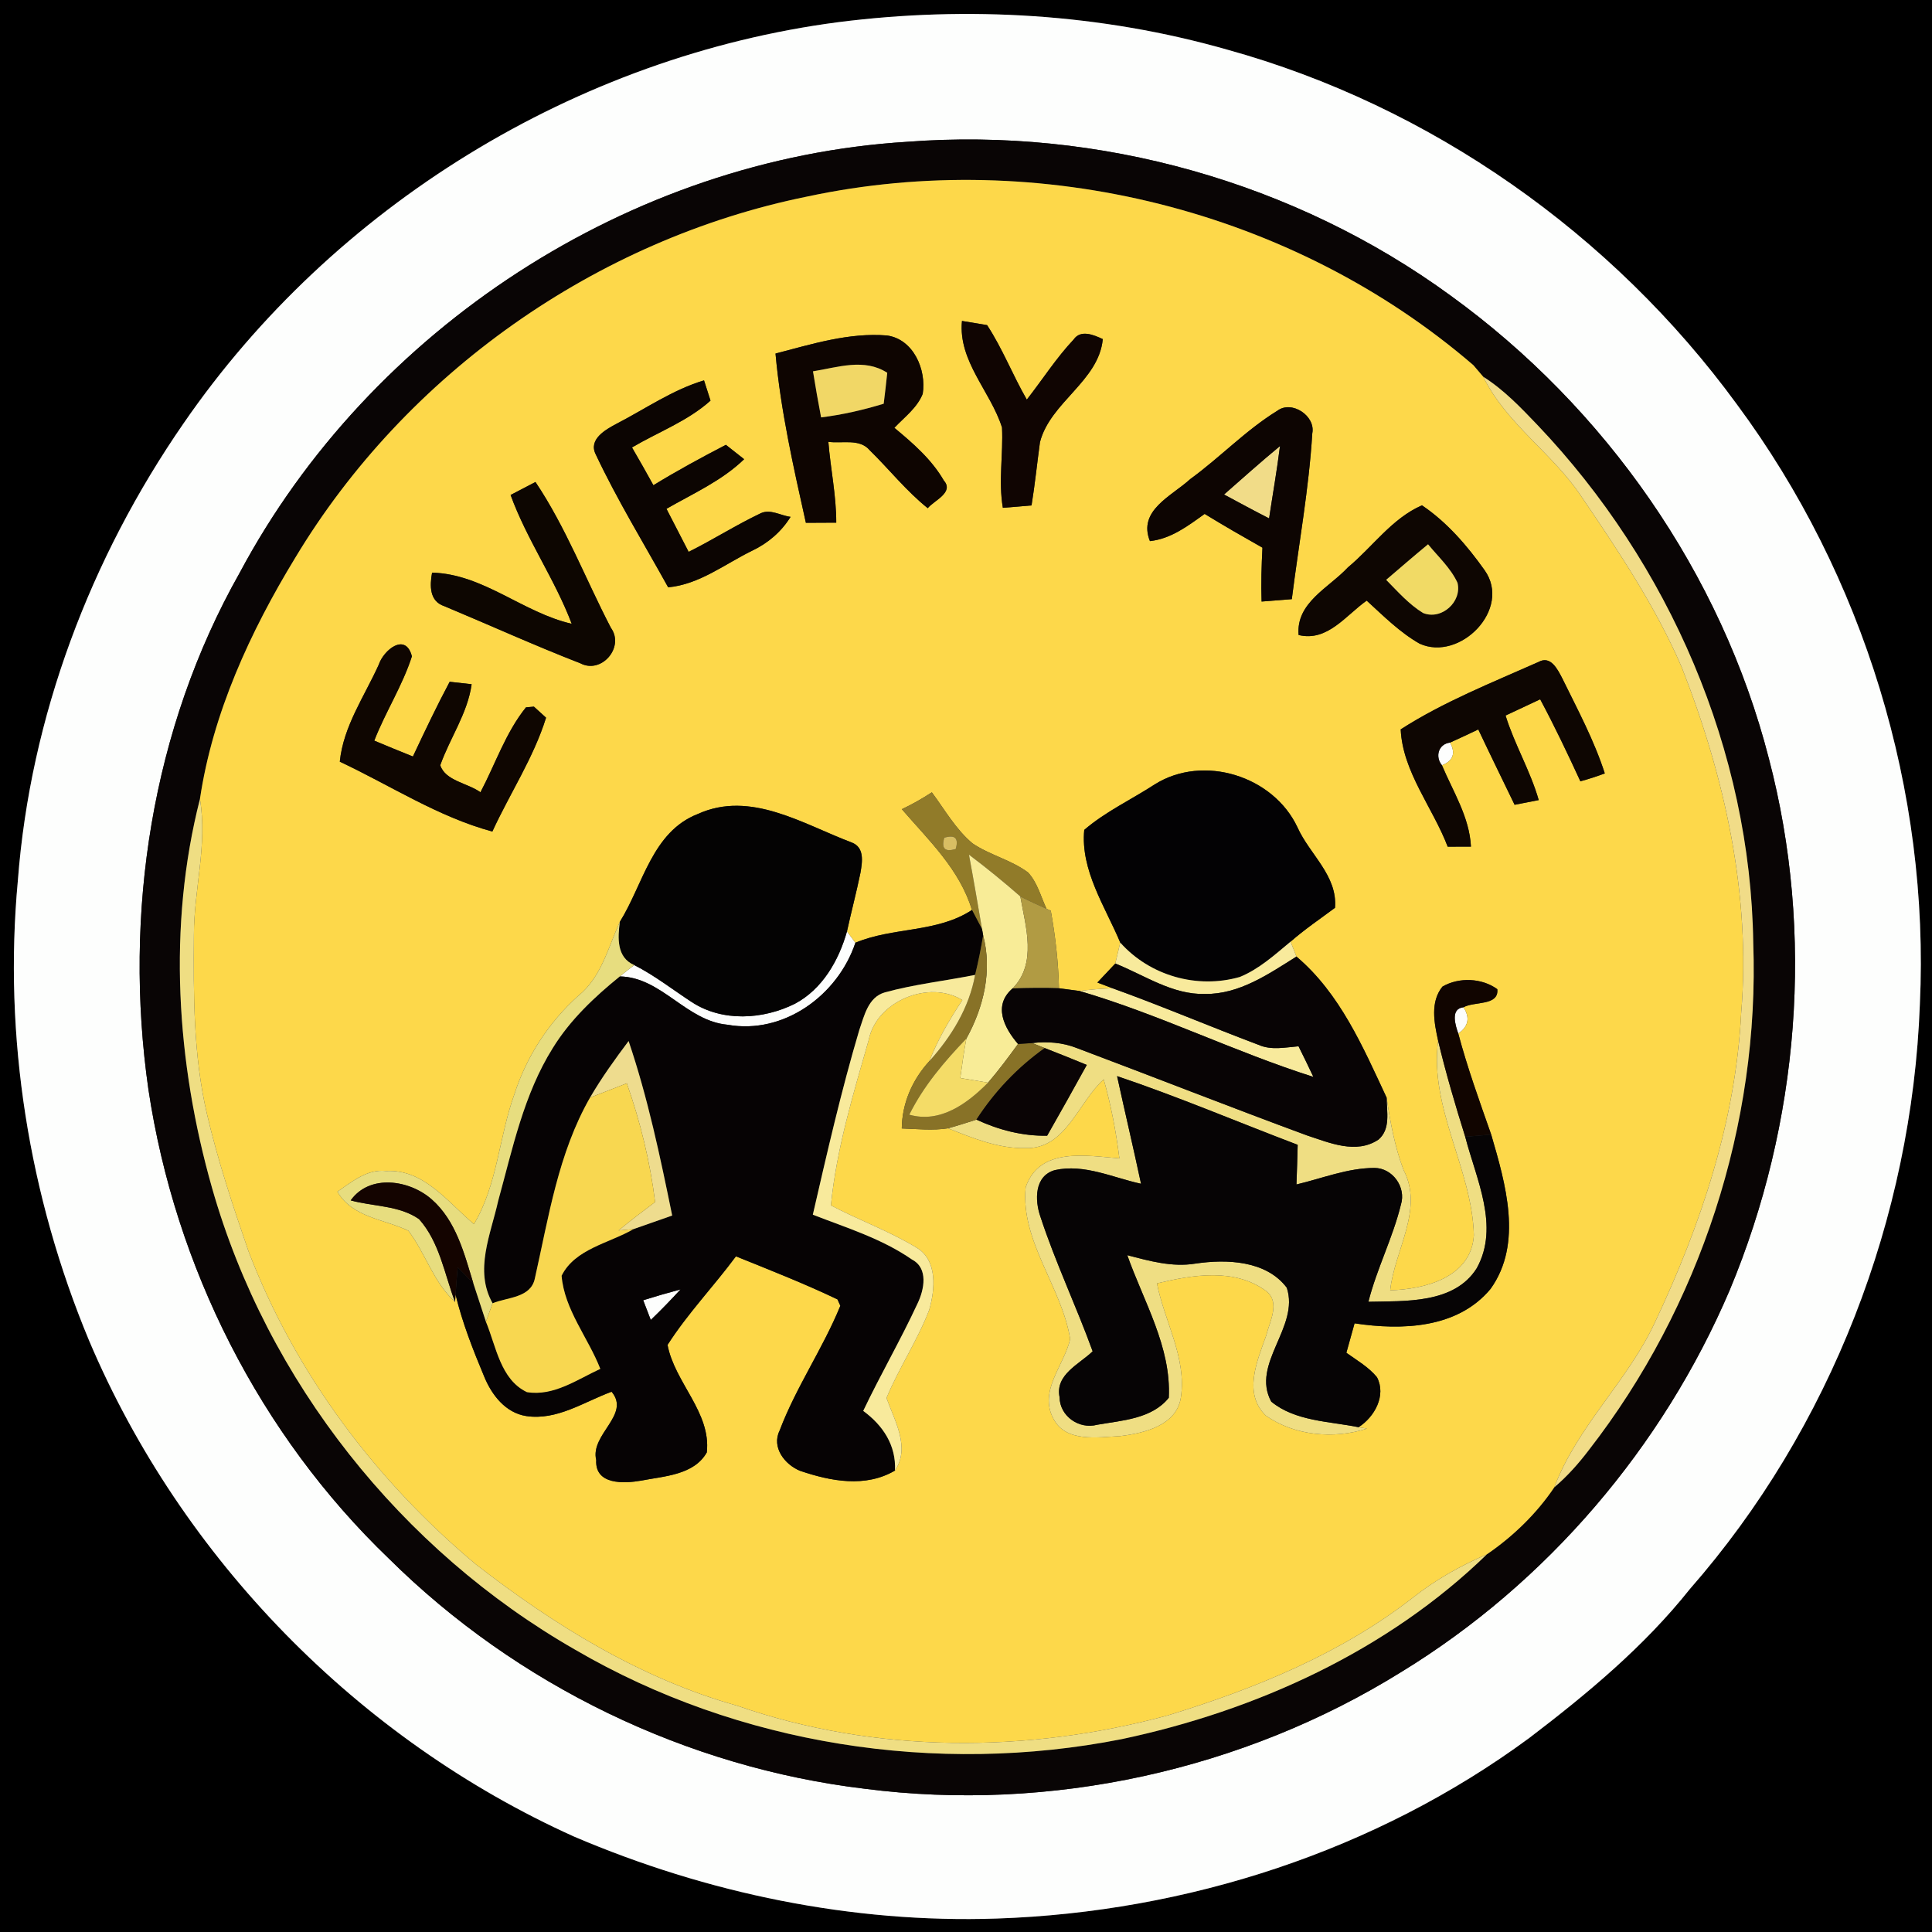 <?xml version="1.0" encoding="UTF-8" ?>
<!DOCTYPE svg PUBLIC "-//W3C//DTD SVG 1.1//EN" "http://www.w3.org/Graphics/SVG/1.1/DTD/svg11.dtd">
<svg width="250pt" height="250pt" viewBox="0 0 250 250" version="1.1" xmlns="http://www.w3.org/2000/svg">
<rect x="0" y="0" width="250" height="250" fill="#333333" stroke="none"/>
<g id="#000000ff">
<path fill="#000000" opacity="1.00" d=" M 0.00 0.00 L 250.00 0.00 L 250.00 250.00 L 0.00 250.00 L 0.00 0.00 M 108.46 2.87 C 74.59 7.30 43.13 26.66 23.77 54.76 C 11.70 72.21 3.92 92.75 2.31 113.95 C 0.43 134.16 3.73 154.78 11.54 173.50 C 23.51 201.70 46.36 225.08 74.30 237.66 C 91.49 245.00 110.25 248.89 128.97 248.26 C 153.55 247.43 178.04 239.52 197.89 224.89 C 205.41 219.16 212.75 213.06 218.66 205.63 C 236.89 184.82 247.40 157.57 248.43 129.97 C 249.71 102.38 241.19 74.50 224.75 52.32 C 208.65 30.28 185.13 13.71 158.79 6.42 C 142.48 1.77 125.26 0.73 108.46 2.87 Z" />
</g>
<g id="#fdfefdff">
<path fill="#fdfefd" opacity="1.00" d=" M 108.46 2.87 C 125.26 0.73 142.48 1.77 158.79 6.42 C 185.13 13.71 208.65 30.28 224.75 52.32 C 241.19 74.50 249.71 102.38 248.43 129.97 C 247.40 157.57 236.89 184.82 218.66 205.63 C 212.75 213.06 205.41 219.16 197.89 224.89 C 178.04 239.52 153.55 247.43 128.97 248.26 C 110.25 248.89 91.49 245.00 74.30 237.66 C 46.36 225.08 23.51 201.70 11.54 173.50 C 3.73 154.78 0.43 134.16 2.31 113.95 C 3.92 92.75 11.70 72.21 23.77 54.76 C 43.13 26.66 74.59 7.30 108.46 2.87 M 117.37 18.35 C 81.54 20.55 47.87 42.52 31.01 74.13 C 19.63 94.26 15.94 118.24 19.21 141.01 C 22.66 163.91 33.59 185.63 50.33 201.69 C 66.83 218.04 88.87 228.72 111.95 231.47 C 135.89 234.55 160.83 229.09 181.33 216.35 C 200.18 204.83 215.16 187.24 223.82 166.95 C 232.84 145.34 234.84 120.83 228.89 98.15 C 222.74 74.18 207.73 52.75 187.72 38.26 C 167.60 23.57 142.20 16.45 117.37 18.35 Z" />
<path fill="#fdfefd" opacity="1.00" d=" M 186.59 99.03 C 185.67 97.92 186.12 96.27 187.64 96.09 C 188.39 97.47 188.04 98.45 186.59 99.03 Z" />
<path fill="#fdfefd" opacity="1.00" d=" M 102.85 129.89 C 106.41 128.01 108.54 124.28 109.60 120.52 C 109.87 120.89 110.42 121.63 110.69 121.99 C 108.42 128.78 101.43 133.91 94.14 132.60 C 88.79 132.12 85.60 126.44 80.20 126.35 C 80.82 125.85 81.44 125.36 82.07 124.88 C 84.71 126.22 87.03 128.05 89.50 129.66 C 93.46 132.26 98.73 131.94 102.85 129.89 Z" />
<path fill="#fdfefd" opacity="1.00" d=" M 188.70 133.74 C 188.32 132.67 187.64 130.51 189.38 130.34 C 190.25 131.70 190.02 132.83 188.70 133.74 Z" />
<path fill="#fdfefd" opacity="1.00" d=" M 83.23 168.25 C 84.83 167.75 86.44 167.28 88.06 166.85 C 86.82 168.20 85.54 169.53 84.21 170.80 C 83.88 169.95 83.55 169.10 83.23 168.25 Z" />
</g>
<g id="#090505ff">
<path fill="#090505" opacity="1.00" d=" M 117.37 18.35 C 142.20 16.45 167.60 23.57 187.72 38.26 C 207.73 52.75 222.74 74.18 228.89 98.15 C 234.84 120.83 232.84 145.34 223.82 166.95 C 215.16 187.24 200.18 204.83 181.33 216.35 C 160.83 229.09 135.89 234.55 111.95 231.47 C 88.87 228.72 66.83 218.04 50.33 201.69 C 33.59 185.63 22.66 163.91 19.21 141.01 C 15.94 118.24 19.63 94.26 31.01 74.13 C 47.87 42.52 81.54 20.55 117.37 18.35 M 104.42 25.44 C 77.15 30.98 52.52 48.35 38.19 72.20 C 32.37 81.76 27.52 92.29 25.87 103.40 C 21.67 119.85 22.82 137.47 27.44 153.72 C 34.56 178.74 51.91 200.59 74.46 213.49 C 95.57 225.80 121.19 229.77 145.12 225.05 C 162.53 221.37 179.55 213.62 192.40 201.13 C 195.78 198.82 198.85 195.85 201.13 192.45 C 202.81 191.03 204.27 189.38 205.60 187.63 C 220.00 169.10 227.71 145.46 226.87 122.00 C 226.52 97.17 216.02 72.95 198.97 55.02 C 196.80 52.75 194.61 50.44 191.93 48.75 C 191.61 48.37 190.97 47.63 190.65 47.25 C 167.32 27.17 134.48 19.00 104.42 25.44 Z" />
</g>
<g id="#fdd84aff">
<path fill="#fdd84a" opacity="1.00" d=" M 104.42 25.44 C 134.48 19.00 167.32 27.17 190.65 47.25 C 190.97 47.63 191.61 48.37 191.93 48.75 C 194.95 54.90 200.96 58.67 204.68 64.32 C 209.46 71.36 214.24 78.50 217.62 86.35 C 223.18 100.51 226.58 115.78 225.31 131.06 C 224.61 145.05 220.09 158.53 214.15 171.11 C 210.62 178.72 204.11 184.54 201.13 192.45 C 198.85 195.85 195.78 198.82 192.40 201.13 C 188.99 202.61 185.73 204.43 182.81 206.75 C 173.47 214.01 162.33 218.55 151.09 221.98 C 132.93 226.90 113.25 226.93 95.39 220.72 C 82.91 217.22 71.73 210.31 61.58 202.43 C 48.63 191.61 38.17 177.68 32.14 161.87 C 30.13 156.04 28.18 150.17 26.78 144.15 C 25.01 136.57 25.03 128.72 25.09 120.98 C 25.09 115.10 26.87 109.29 25.87 103.40 C 27.52 92.29 32.37 81.76 38.19 72.20 C 52.52 48.35 77.15 30.98 104.42 25.44 M 124.48 41.53 C 123.97 46.75 128.18 50.63 129.66 55.32 C 129.83 58.78 129.18 62.26 129.77 65.71 C 131.01 65.62 132.24 65.51 133.48 65.40 C 133.92 62.69 134.20 59.95 134.57 57.22 C 135.90 52.04 142.19 49.31 142.70 43.88 C 141.56 43.35 139.85 42.60 138.93 43.93 C 136.67 46.33 134.89 49.13 132.87 51.71 C 131.05 48.56 129.73 45.12 127.73 42.07 C 126.92 41.93 125.29 41.66 124.48 41.53 M 100.35 45.75 C 101.02 53.14 102.67 60.41 104.28 67.65 C 105.59 67.65 106.90 67.64 108.21 67.63 C 108.22 64.12 107.47 60.66 107.19 57.17 C 108.95 57.43 111.22 56.70 112.54 58.26 C 115.07 60.74 117.28 63.54 120.05 65.76 C 120.83 64.78 123.50 63.73 122.13 62.18 C 120.55 59.44 118.13 57.35 115.73 55.36 C 117.03 53.98 118.68 52.78 119.40 50.96 C 119.90 47.84 118.20 43.88 114.77 43.41 C 109.86 43.01 105.05 44.53 100.35 45.75 M 79.81 54.82 C 78.38 55.58 76.10 56.84 77.09 58.80 C 79.87 64.70 83.30 70.29 86.46 76.00 C 90.51 75.62 93.77 73.00 97.31 71.27 C 99.36 70.30 101.10 68.82 102.30 66.88 C 101.04 66.73 99.68 65.82 98.43 66.42 C 95.25 67.93 92.27 69.84 89.11 71.41 C 88.16 69.55 87.20 67.69 86.24 65.84 C 89.68 63.86 93.40 62.22 96.29 59.42 C 95.70 58.95 94.52 58.02 93.93 57.56 C 90.75 59.21 87.60 60.92 84.55 62.79 C 83.65 61.15 82.72 59.52 81.78 57.90 C 85.17 55.90 88.98 54.50 91.94 51.84 C 91.73 51.19 91.31 49.88 91.10 49.22 C 87.06 50.43 83.54 52.89 79.81 54.82 M 154.01 62.00 C 151.61 64.20 147.20 66.04 148.80 70.02 C 151.53 69.72 153.72 68.05 155.88 66.50 C 158.34 68.01 160.85 69.45 163.36 70.87 C 163.24 73.19 163.17 75.51 163.25 77.84 C 164.55 77.74 165.85 77.64 167.16 77.53 C 168.06 70.38 169.37 63.27 169.81 56.07 C 170.26 53.82 167.15 51.75 165.29 53.15 C 161.21 55.66 157.88 59.19 154.01 62.00 M 66.07 64.05 C 68.18 69.85 71.80 74.95 73.98 80.72 C 67.66 79.28 62.54 74.27 55.91 74.10 C 55.61 75.77 55.54 77.80 57.50 78.44 C 63.37 80.89 69.17 83.53 75.10 85.83 C 77.81 87.27 80.86 83.76 79.05 81.24 C 75.78 74.96 73.24 68.26 69.29 62.37 C 68.48 62.79 66.88 63.63 66.07 64.05 M 174.42 73.42 C 171.97 76.06 167.68 77.97 168.04 82.17 C 171.77 83.08 174.16 79.61 176.85 77.72 C 179.02 79.70 181.13 81.83 183.70 83.29 C 188.91 85.66 195.67 78.81 192.11 73.79 C 189.87 70.63 187.23 67.56 184.00 65.39 C 180.13 67.07 177.61 70.77 174.42 73.42 M 49.00 86.03 C 47.15 90.12 44.43 93.98 43.97 98.56 C 50.51 101.63 56.68 105.70 63.71 107.60 C 65.98 102.67 69.04 98.06 70.66 92.87 C 70.27 92.51 69.48 91.79 69.09 91.44 L 68.06 91.53 C 65.43 94.80 64.11 98.85 62.17 102.52 C 60.54 101.33 57.62 101.05 56.97 99.02 C 58.22 95.49 60.50 92.33 61.03 88.54 C 60.32 88.46 58.90 88.30 58.19 88.22 C 56.50 91.39 54.96 94.64 53.43 97.89 C 51.76 97.23 50.10 96.53 48.43 95.84 C 49.88 92.12 52.08 88.73 53.30 84.93 C 52.49 81.78 49.64 84.10 49.00 86.03 M 181.25 94.38 C 181.50 99.87 185.41 104.51 187.33 109.56 C 188.08 109.56 189.59 109.56 190.34 109.55 C 190.15 105.74 188.04 102.46 186.59 99.03 C 188.04 98.45 188.39 97.47 187.64 96.09 C 188.86 95.54 190.08 94.97 191.29 94.39 C 192.83 97.65 194.42 100.89 195.99 104.14 C 196.77 103.99 198.33 103.68 199.11 103.53 C 198.03 99.75 195.98 96.34 194.82 92.59 C 196.31 91.89 197.80 91.19 199.30 90.49 C 201.16 93.96 202.85 97.52 204.50 101.10 C 205.57 100.81 206.62 100.47 207.66 100.08 C 206.28 95.79 204.13 91.80 202.15 87.76 C 201.56 86.64 200.67 84.77 199.08 85.66 C 193.05 88.34 186.81 90.81 181.25 94.38 M 149.44 101.49 C 146.40 103.47 143.05 105.02 140.30 107.39 C 139.80 112.63 143.01 117.32 144.96 121.97 C 144.75 122.87 144.53 123.78 144.32 124.68 C 143.74 125.30 142.58 126.53 142.00 127.14 C 142.49 127.32 143.47 127.69 143.96 127.88 C 142.53 127.93 141.10 128.05 139.68 128.23 C 139.02 128.14 137.69 127.97 137.03 127.88 C 136.95 124.51 136.57 121.16 135.97 117.84 L 135.42 117.60 C 134.68 116.02 134.24 114.20 133.03 112.90 C 130.85 111.27 128.10 110.66 125.85 109.14 C 123.67 107.32 122.26 104.78 120.58 102.53 C 119.33 103.34 118.04 104.08 116.70 104.71 C 120.19 108.75 124.17 112.48 125.77 117.75 C 121.24 120.73 115.56 119.94 110.69 121.99 C 110.42 121.63 109.87 120.89 109.60 120.52 C 110.15 117.99 110.82 115.49 111.34 112.95 C 111.59 111.49 111.90 109.61 110.14 108.99 C 103.89 106.63 97.11 102.24 90.30 105.33 C 84.39 107.63 83.23 114.44 80.21 119.28 C 78.69 122.60 77.82 126.44 74.85 128.84 C 71.02 132.27 68.13 136.71 66.56 141.60 C 64.56 147.13 64.39 153.27 61.33 158.40 C 57.96 155.59 54.86 151.26 49.97 151.53 C 47.51 151.24 45.56 152.92 43.66 154.20 C 45.62 157.56 49.66 157.73 52.84 159.25 C 55.07 162.18 56.08 165.92 58.88 168.47 L 58.95 167.52 C 59.83 171.17 61.21 174.68 62.66 178.14 C 63.63 180.51 65.42 182.83 68.11 183.24 C 72.09 183.83 75.57 181.40 79.14 180.09 C 81.65 183.07 76.34 185.59 77.15 188.93 C 76.97 192.17 80.76 191.98 82.98 191.59 C 85.93 191.01 89.80 190.88 91.46 187.94 C 92.04 182.76 87.30 178.91 86.38 174.03 C 88.98 169.96 92.36 166.45 95.23 162.57 C 99.64 164.35 104.08 166.09 108.37 168.14 L 108.74 168.97 C 106.47 174.52 103.00 179.51 100.88 185.12 C 99.81 187.28 101.55 189.52 103.52 190.32 C 107.49 191.67 111.98 192.54 115.81 190.29 C 117.83 187.27 115.76 183.86 114.71 180.90 C 116.33 176.99 118.73 173.45 120.24 169.50 C 121.00 166.86 121.34 163.08 118.61 161.45 C 115.08 159.30 111.17 157.90 107.52 155.98 C 108.24 148.67 110.40 141.61 112.41 134.57 C 113.42 129.52 120.23 126.75 124.53 129.41 C 122.88 131.91 121.35 134.51 120.26 137.31 C 118.06 139.71 116.73 142.74 116.69 146.02 C 118.68 146.09 120.70 146.31 122.68 146.00 C 125.87 147.27 129.18 148.63 132.68 148.57 C 137.93 148.72 139.49 142.66 142.82 139.67 C 143.77 143.02 144.42 146.44 144.85 149.89 C 140.58 149.56 134.49 148.38 132.72 153.65 C 132.05 160.66 137.41 166.54 138.48 173.27 C 137.71 176.69 134.37 179.94 136.31 183.58 C 137.93 186.70 142.06 185.97 144.95 185.83 C 148.04 185.46 152.29 184.46 152.81 180.79 C 153.56 175.67 150.67 170.98 149.71 166.07 C 154.35 164.96 159.78 164.03 163.90 167.10 C 165.69 168.60 164.28 171.03 163.84 172.84 C 162.68 176.10 160.82 180.31 163.81 183.19 C 167.54 185.79 172.59 186.25 176.89 184.86 L 175.80 184.68 C 177.87 183.35 179.41 180.58 178.18 178.21 C 177.09 176.89 175.59 176.03 174.22 175.05 C 174.58 173.78 174.93 172.51 175.28 171.24 C 181.40 172.16 188.60 171.93 192.88 166.78 C 197.10 160.89 194.81 153.16 192.96 146.81 C 191.44 142.48 189.88 138.17 188.70 133.74 C 190.02 132.83 190.25 131.70 189.38 130.34 C 190.76 129.55 193.98 130.19 193.75 128.00 C 191.77 126.55 188.78 126.42 186.65 127.67 C 185.04 129.66 185.59 132.37 186.09 134.66 C 184.95 143.44 190.48 151.22 190.72 159.83 C 190.39 165.29 184.40 166.84 179.89 166.96 C 180.44 161.79 184.28 156.50 181.62 151.40 C 180.48 148.39 179.90 145.21 179.43 142.04 C 176.37 135.49 173.41 128.56 167.76 123.78 C 167.57 123.30 167.19 122.34 167.00 121.85 C 168.82 120.26 170.81 118.91 172.75 117.47 C 173.09 113.29 169.46 110.57 167.89 107.05 C 164.77 100.40 155.71 97.56 149.44 101.49 Z" />
</g>
<g id="#100502ff">
<path fill="#100502" opacity="1.00" d=" M 124.48 41.53 C 125.29 41.66 126.92 41.93 127.73 42.07 C 129.73 45.12 131.05 48.56 132.87 51.71 C 134.89 49.13 136.67 46.33 138.93 43.93 C 139.85 42.60 141.56 43.35 142.70 43.88 C 142.19 49.31 135.90 52.04 134.57 57.22 C 134.20 59.95 133.92 62.69 133.48 65.40 C 132.24 65.51 131.01 65.62 129.77 65.71 C 129.18 62.26 129.83 58.78 129.66 55.32 C 128.18 50.63 123.97 46.75 124.48 41.53 Z" />
</g>
<g id="#0e0501ff">
<path fill="#0e0501" opacity="1.00" d=" M 100.35 45.75 C 105.05 44.53 109.86 43.01 114.77 43.41 C 118.20 43.88 119.90 47.84 119.40 50.96 C 118.68 52.78 117.03 53.98 115.73 55.36 C 118.13 57.35 120.55 59.44 122.13 62.18 C 123.50 63.73 120.83 64.78 120.05 65.76 C 117.28 63.54 115.07 60.74 112.54 58.26 C 111.22 56.70 108.95 57.43 107.19 57.17 C 107.47 60.66 108.22 64.12 108.21 67.63 C 106.90 67.64 105.59 67.65 104.28 67.65 C 102.67 60.41 101.02 53.14 100.35 45.75 M 105.20 48.05 C 105.52 50.04 105.87 52.03 106.25 54.01 C 109.00 53.67 111.70 53.05 114.35 52.24 C 114.52 50.91 114.67 49.57 114.81 48.24 C 111.84 46.31 108.39 47.54 105.20 48.05 Z" />
</g>
<g id="#f1d766ff">
<path fill="#f1d766" opacity="1.00" d=" M 105.20 48.05 C 108.39 47.54 111.84 46.31 114.81 48.24 C 114.67 49.57 114.52 50.91 114.35 52.24 C 111.70 53.05 109.00 53.67 106.25 54.01 C 105.87 52.03 105.52 50.04 105.20 48.05 Z" />
</g>
<g id="#f1dc88ff">
<path fill="#f1dc88" opacity="1.00" d=" M 191.93 48.75 C 194.61 50.44 196.80 52.75 198.97 55.02 C 216.02 72.95 226.52 97.17 226.87 122.00 C 227.71 145.46 220.00 169.10 205.60 187.63 C 204.27 189.38 202.81 191.03 201.13 192.45 C 204.11 184.54 210.62 178.72 214.15 171.11 C 220.09 158.53 224.61 145.05 225.31 131.06 C 226.58 115.78 223.18 100.51 217.62 86.35 C 214.24 78.50 209.46 71.36 204.68 64.32 C 200.96 58.67 194.95 54.90 191.93 48.75 Z" />
<path fill="#f1dc88" opacity="1.00" d=" M 158.39 63.99 C 160.79 61.88 163.17 59.75 165.63 57.72 C 165.24 60.86 164.69 63.96 164.22 67.08 C 162.26 66.08 160.33 65.03 158.39 63.99 Z" />
</g>
<g id="#0c0502ff">
<path fill="#0c0502" opacity="1.00" d=" M 79.81 54.82 C 83.54 52.89 87.06 50.43 91.10 49.22 C 91.31 49.88 91.73 51.19 91.94 51.84 C 88.98 54.50 85.17 55.90 81.78 57.90 C 82.72 59.52 83.65 61.15 84.55 62.79 C 87.60 60.92 90.75 59.21 93.93 57.56 C 94.52 58.02 95.70 58.95 96.29 59.42 C 93.40 62.22 89.68 63.86 86.24 65.84 C 87.20 67.69 88.16 69.55 89.11 71.41 C 92.27 69.84 95.25 67.93 98.43 66.42 C 99.68 65.82 101.04 66.73 102.30 66.88 C 101.10 68.82 99.36 70.30 97.31 71.27 C 93.77 73.00 90.51 75.62 86.46 76.00 C 83.30 70.29 79.87 64.70 77.09 58.80 C 76.10 56.84 78.38 55.58 79.81 54.82 Z" />
</g>
<g id="#0d0502ff">
<path fill="#0d0502" opacity="1.00" d=" M 154.01 62.00 C 157.88 59.19 161.21 55.66 165.29 53.15 C 167.15 51.75 170.26 53.82 169.81 56.07 C 169.37 63.27 168.06 70.38 167.16 77.53 C 165.85 77.64 164.55 77.74 163.25 77.84 C 163.17 75.51 163.24 73.19 163.36 70.87 C 160.85 69.45 158.34 68.01 155.88 66.50 C 153.72 68.05 151.53 69.72 148.80 70.02 C 147.20 66.04 151.61 64.20 154.01 62.00 M 158.39 63.99 C 160.33 65.03 162.26 66.08 164.22 67.08 C 164.69 63.96 165.24 60.86 165.63 57.72 C 163.17 59.75 160.79 61.88 158.39 63.99 Z" />
</g>
<g id="#0d0601ff">
<path fill="#0d0601" opacity="1.00" d=" M 66.07 64.05 C 66.88 63.63 68.48 62.79 69.29 62.37 C 73.24 68.26 75.78 74.96 79.05 81.24 C 80.86 83.76 77.81 87.27 75.10 85.83 C 69.17 83.53 63.37 80.89 57.50 78.44 C 55.54 77.80 55.61 75.77 55.91 74.10 C 62.54 74.27 67.66 79.28 73.98 80.72 C 71.80 74.95 68.18 69.85 66.07 64.05 Z" />
</g>
<g id="#0e0602ff">
<path fill="#0e0602" opacity="1.00" d=" M 174.42 73.42 C 177.61 70.77 180.13 67.07 184.00 65.39 C 187.23 67.56 189.87 70.63 192.11 73.79 C 195.67 78.81 188.91 85.66 183.70 83.29 C 181.13 81.83 179.02 79.70 176.85 77.72 C 174.16 79.61 171.77 83.08 168.04 82.17 C 167.68 77.97 171.97 76.06 174.42 73.42 M 179.37 75.03 C 180.87 76.55 182.30 78.19 184.14 79.32 C 186.52 80.29 189.21 77.88 188.60 75.41 C 187.71 73.49 186.10 72.04 184.79 70.43 C 182.96 71.94 181.17 73.49 179.37 75.03 Z" />
<path fill="#0e0602" opacity="1.00" d=" M 181.25 94.38 C 186.81 90.81 193.05 88.34 199.08 85.66 C 200.67 84.77 201.56 86.64 202.15 87.76 C 204.13 91.80 206.28 95.79 207.66 100.08 C 206.62 100.47 205.57 100.81 204.50 101.10 C 202.85 97.52 201.16 93.96 199.30 90.49 C 197.80 91.19 196.31 91.89 194.82 92.59 C 195.98 96.34 198.03 99.75 199.11 103.53 C 198.33 103.68 196.77 103.99 195.99 104.14 C 194.42 100.89 192.83 97.65 191.29 94.39 C 190.08 94.97 188.86 95.54 187.64 96.09 C 186.12 96.27 185.67 97.92 186.59 99.03 C 188.04 102.46 190.15 105.74 190.34 109.55 C 189.59 109.56 188.08 109.56 187.33 109.56 C 185.41 104.51 181.50 99.87 181.25 94.38 Z" />
</g>
<g id="#f1da65ff">
<path fill="#f1da65" opacity="1.00" d=" M 179.37 75.03 C 181.17 73.49 182.96 71.94 184.79 70.43 C 186.10 72.04 187.71 73.49 188.60 75.41 C 189.21 77.88 186.52 80.29 184.14 79.32 C 182.30 78.19 180.87 76.55 179.37 75.03 Z" />
</g>
<g id="#0f0601ff">
<path fill="#0f0601" opacity="1.00" d=" M 49.00 86.03 C 49.64 84.10 52.49 81.78 53.30 84.93 C 52.08 88.73 49.88 92.12 48.43 95.84 C 50.10 96.53 51.76 97.23 53.43 97.89 C 54.96 94.64 56.50 91.39 58.19 88.22 C 58.90 88.30 60.32 88.46 61.03 88.54 C 60.50 92.33 58.22 95.49 56.97 99.02 C 57.62 101.05 60.54 101.33 62.17 102.52 C 64.11 98.85 65.43 94.80 68.06 91.53 L 69.09 91.44 C 69.48 91.79 70.27 92.51 70.66 92.87 C 69.04 98.06 65.98 102.67 63.71 107.60 C 56.68 105.70 50.51 101.63 43.97 98.56 C 44.43 93.98 47.15 90.12 49.00 86.03 Z" />
</g>
<g id="#030204ff">
<path fill="#030204" opacity="1.00" d=" M 149.44 101.49 C 155.71 97.56 164.77 100.40 167.89 107.05 C 169.46 110.57 173.09 113.29 172.75 117.47 C 170.81 118.91 168.82 120.26 167.00 121.85 C 164.95 123.55 162.93 125.40 160.43 126.42 C 154.91 128.00 148.79 126.27 144.96 121.97 C 143.01 117.32 139.80 112.63 140.30 107.39 C 143.05 105.02 146.40 103.47 149.44 101.49 Z" />
</g>
<g id="#917b29ff">
<path fill="#917b29" opacity="1.00" d=" M 116.70 104.71 C 118.04 104.08 119.33 103.34 120.58 102.53 C 122.26 104.78 123.67 107.32 125.85 109.14 C 128.10 110.66 130.85 111.27 133.03 112.90 C 134.24 114.20 134.68 116.02 135.42 117.60 C 134.28 117.09 133.14 116.58 132.03 116.00 C 129.88 114.12 127.66 112.31 125.38 110.59 C 125.98 113.81 126.53 117.03 127.08 120.25 C 126.64 119.42 126.21 118.58 125.77 117.75 C 124.17 112.48 120.19 108.75 116.70 104.71 M 122.19 108.40 C 121.78 109.80 122.27 110.29 123.67 109.86 C 124.08 108.46 123.58 107.98 122.19 108.40 Z" />
</g>
<g id="#efde83ff">
<path fill="#efde83" opacity="1.00" d=" M 25.87 103.40 C 26.87 109.29 25.09 115.10 25.09 120.98 C 25.03 128.72 25.01 136.57 26.78 144.15 C 28.18 150.17 30.13 156.04 32.14 161.87 C 38.17 177.68 48.63 191.61 61.58 202.43 C 71.73 210.31 82.91 217.22 95.39 220.72 C 113.25 226.93 132.93 226.90 151.09 221.98 C 162.33 218.55 173.47 214.01 182.81 206.75 C 185.73 204.43 188.99 202.61 192.40 201.13 C 179.55 213.62 162.53 221.37 145.12 225.05 C 121.19 229.77 95.57 225.80 74.46 213.49 C 51.91 200.59 34.56 178.74 27.44 153.72 C 22.82 137.47 21.67 119.85 25.87 103.40 Z" />
<path fill="#efde83" opacity="1.00" d=" M 133.57 134.97 C 135.52 134.74 137.51 134.89 139.35 135.62 C 149.27 139.35 159.14 143.24 169.09 146.91 C 172.03 147.87 175.48 149.40 178.38 147.46 C 179.97 146.09 179.44 143.87 179.43 142.04 C 179.90 145.21 180.48 148.39 181.62 151.40 C 184.28 156.50 180.44 161.79 179.89 166.96 C 184.40 166.84 190.39 165.29 190.72 159.83 C 190.48 151.22 184.95 143.44 186.09 134.66 C 187.09 138.85 188.31 142.99 189.60 147.10 C 191.00 152.54 194.10 158.68 191.09 164.11 C 188.18 168.73 181.84 168.34 177.07 168.45 C 178.16 164.15 180.23 160.18 181.28 155.87 C 181.98 153.62 180.20 151.14 177.85 151.13 C 174.38 151.14 171.10 152.48 167.76 153.27 C 167.82 151.56 167.88 149.85 167.92 148.14 C 160.13 145.18 152.45 141.91 144.55 139.25 C 145.56 143.90 146.66 148.53 147.65 153.18 C 144.01 152.39 140.30 150.57 136.51 151.41 C 133.84 152.15 133.88 155.30 134.63 157.44 C 136.57 163.36 139.26 169.00 141.39 174.86 C 139.65 176.54 136.51 177.87 137.11 180.80 C 137.13 183.26 139.65 185.00 141.99 184.36 C 145.18 183.80 149.06 183.61 151.24 180.87 C 151.58 174.31 147.99 168.43 145.87 162.42 C 148.74 163.17 151.68 164.00 154.67 163.51 C 158.71 162.91 163.84 163.09 166.51 166.63 C 168.20 171.73 161.83 176.47 164.50 181.37 C 167.60 183.92 172.01 183.91 175.80 184.68 L 176.89 184.86 C 172.59 186.25 167.54 185.79 163.81 183.19 C 160.82 180.31 162.68 176.10 163.84 172.84 C 164.28 171.03 165.69 168.60 163.90 167.10 C 159.78 164.03 154.35 164.96 149.71 166.07 C 150.67 170.98 153.56 175.67 152.81 180.79 C 152.29 184.46 148.04 185.46 144.95 185.83 C 142.06 185.97 137.93 186.70 136.31 183.58 C 134.37 179.94 137.71 176.69 138.48 173.27 C 137.41 166.54 132.05 160.66 132.72 153.65 C 134.49 148.38 140.58 149.56 144.85 149.89 C 144.42 146.44 143.77 143.02 142.82 139.67 C 139.49 142.66 137.93 148.72 132.68 148.57 C 129.18 148.63 125.87 147.27 122.68 146.00 C 123.91 145.66 125.13 145.27 126.35 144.88 C 129.22 146.21 132.31 147.02 135.50 146.96 C 137.24 143.92 138.94 140.86 140.63 137.80 C 138.82 137.05 137.01 136.33 135.19 135.62 C 134.79 135.45 133.97 135.13 133.57 134.97 Z" />
</g>
<g id="#040303ff">
<path fill="#040303" opacity="1.00" d=" M 90.30 105.33 C 97.11 102.24 103.89 106.63 110.14 108.99 C 111.90 109.61 111.59 111.49 111.34 112.95 C 110.82 115.49 110.15 117.99 109.60 120.52 C 108.54 124.28 106.41 128.01 102.85 129.89 C 98.73 131.94 93.46 132.26 89.50 129.66 C 87.03 128.05 84.71 126.22 82.07 124.88 C 79.78 123.90 79.93 121.36 80.21 119.28 C 83.23 114.44 84.39 107.63 90.30 105.33 Z" />
</g>
<g id="#d8be63ff">
<path fill="#d8be63" opacity="1.00" d=" M 122.19 108.40 C 123.58 107.98 124.08 108.46 123.67 109.86 C 122.27 110.29 121.78 109.80 122.19 108.40 Z" />
</g>
<g id="#f8ec97ff">
<path fill="#f8ec97" opacity="1.00" d=" M 125.38 110.59 C 127.66 112.31 129.88 114.12 132.03 116.00 C 132.72 119.94 134.22 124.65 131.03 127.90 C 128.46 130.10 129.93 132.99 131.73 135.09 C 130.49 136.80 129.23 138.49 127.85 140.10 C 126.65 139.89 125.46 139.69 124.26 139.50 C 124.50 137.79 124.72 136.08 125.05 134.39 C 127.29 130.34 128.42 125.61 127.22 121.04 L 127.08 120.25 C 126.53 117.03 125.98 113.81 125.38 110.59 Z" />
</g>
<g id="#b19b43ff">
<path fill="#b19b43" opacity="1.00" d=" M 132.03 116.00 C 133.14 116.58 134.28 117.09 135.42 117.60 L 135.97 117.84 C 136.57 121.16 136.95 124.51 137.03 127.88 C 135.03 127.81 133.03 127.85 131.03 127.90 C 134.22 124.65 132.72 119.94 132.03 116.00 Z" />
</g>
<g id="#060304ff">
<path fill="#060304" opacity="1.00" d=" M 125.77 117.75 C 126.21 118.58 126.64 119.42 127.08 120.25 L 127.22 121.04 C 126.94 122.75 126.59 124.46 126.18 126.15 C 122.29 126.93 118.31 127.36 114.48 128.42 C 112.33 129.04 111.83 131.46 111.19 133.29 C 108.85 141.17 107.02 149.18 105.18 157.18 C 109.55 158.88 114.14 160.29 118.02 162.99 C 120.16 164.11 119.59 166.89 118.73 168.67 C 116.55 173.38 113.93 177.88 111.70 182.57 C 114.25 184.44 115.97 187.01 115.81 190.29 C 111.98 192.54 107.49 191.67 103.52 190.32 C 101.55 189.52 99.81 187.28 100.88 185.12 C 103.00 179.51 106.47 174.52 108.74 168.97 L 108.37 168.14 C 104.08 166.09 99.64 164.35 95.23 162.57 C 92.36 166.45 88.98 169.96 86.38 174.03 C 87.30 178.91 92.04 182.76 91.46 187.94 C 89.80 190.88 85.93 191.01 82.98 191.59 C 80.76 191.98 76.97 192.17 77.15 188.93 C 76.34 185.59 81.65 183.07 79.14 180.09 C 75.57 181.40 72.09 183.83 68.11 183.24 C 65.42 182.83 63.63 180.51 62.66 178.14 C 61.21 174.68 59.83 171.17 58.95 167.52 C 59.03 166.34 59.12 165.16 59.22 163.99 C 59.91 164.67 60.58 165.36 61.25 166.06 C 61.80 167.71 62.33 169.37 62.88 171.03 C 64.20 174.21 64.75 178.50 68.18 180.14 C 71.64 180.71 74.70 178.50 77.68 177.13 C 76.11 173.10 73.03 169.47 72.67 165.08 C 74.40 161.59 78.85 160.87 81.99 159.04 C 83.66 158.46 85.32 157.87 86.98 157.29 C 85.43 149.69 83.83 142.06 81.34 134.71 C 79.57 137.07 77.84 139.47 76.35 142.03 C 72.24 149.21 71.00 157.48 69.21 165.43 C 68.69 167.96 65.67 167.85 63.74 168.64 C 61.34 164.38 63.50 159.74 64.46 155.41 C 66.32 148.66 67.77 141.61 71.54 135.60 C 73.78 131.97 76.91 129.02 80.20 126.35 C 85.60 126.44 88.79 132.12 94.14 132.60 C 101.43 133.91 108.42 128.78 110.69 121.99 C 115.56 119.94 121.24 120.73 125.77 117.75 M 83.23 168.25 C 83.55 169.10 83.88 169.95 84.21 170.80 C 85.54 169.53 86.82 168.20 88.06 166.85 C 86.44 167.28 84.83 167.75 83.23 168.25 Z" />
</g>
<g id="#e7dd7fff">
<path fill="#e7dd7f" opacity="1.00" d=" M 74.85 128.84 C 77.82 126.44 78.69 122.60 80.21 119.28 C 79.93 121.36 79.78 123.90 82.07 124.88 C 81.44 125.36 80.82 125.85 80.20 126.35 C 76.91 129.02 73.78 131.97 71.54 135.60 C 67.77 141.61 66.32 148.66 64.46 155.41 C 63.50 159.74 61.34 164.38 63.74 168.64 C 63.45 169.43 63.17 170.23 62.88 171.03 C 62.33 169.37 61.80 167.71 61.25 166.06 C 60.07 162.19 59.01 157.95 55.84 155.18 C 52.99 152.68 47.84 151.88 45.38 155.33 C 48.30 156.14 51.66 155.96 54.23 157.76 C 56.88 160.73 57.51 164.85 58.88 168.47 C 56.08 165.92 55.07 162.18 52.84 159.25 C 49.66 157.73 45.62 157.56 43.66 154.20 C 45.56 152.92 47.51 151.24 49.97 151.53 C 54.86 151.26 57.96 155.59 61.33 158.40 C 64.39 153.27 64.56 147.13 66.56 141.60 C 68.13 136.71 71.02 132.27 74.85 128.84 Z" />
</g>
<g id="#887227ff">
<path fill="#887227" opacity="1.00" d=" M 127.22 121.04 C 128.42 125.61 127.29 130.34 125.05 134.39 C 122.20 137.36 119.51 140.52 117.66 144.24 C 121.68 145.39 125.19 142.78 127.85 140.10 C 129.23 138.49 130.49 136.80 131.73 135.09 C 132.19 135.06 133.11 135.00 133.57 134.97 C 133.97 135.13 134.79 135.45 135.19 135.62 C 131.68 138.11 128.69 141.26 126.35 144.88 C 125.13 145.27 123.91 145.66 122.68 146.00 C 120.70 146.31 118.68 146.09 116.69 146.02 C 116.73 142.74 118.06 139.71 120.26 137.31 C 123.12 134.13 125.41 130.40 126.18 126.15 C 126.59 124.46 126.94 122.75 127.22 121.04 Z" />
</g>
<g id="#f8ea9cff">
<path fill="#f8ea9c" opacity="1.00" d=" M 144.96 121.97 C 148.79 126.27 154.91 128.00 160.43 126.42 C 162.93 125.40 164.95 123.55 167.00 121.85 C 167.19 122.34 167.57 123.30 167.76 123.78 C 164.15 126.04 160.38 128.67 155.93 128.62 C 151.69 128.73 148.11 126.19 144.32 124.68 C 144.53 123.78 144.75 122.87 144.96 121.97 Z" />
<path fill="#f8ea9c" opacity="1.00" d=" M 114.48 128.42 C 118.31 127.36 122.29 126.93 126.18 126.15 C 125.41 130.40 123.12 134.13 120.26 137.31 C 121.35 134.51 122.88 131.91 124.53 129.41 C 120.23 126.75 113.42 129.52 112.41 134.57 C 110.40 141.61 108.24 148.67 107.52 155.98 C 111.17 157.90 115.08 159.30 118.61 161.45 C 121.34 163.08 121.00 166.86 120.24 169.50 C 118.73 173.45 116.33 176.99 114.71 180.90 C 115.76 183.86 117.83 187.27 115.81 190.29 C 115.97 187.01 114.25 184.44 111.70 182.57 C 113.93 177.88 116.55 173.38 118.73 168.67 C 119.59 166.89 120.16 164.11 118.02 162.99 C 114.14 160.29 109.55 158.88 105.18 157.18 C 107.02 149.18 108.85 141.17 111.19 133.29 C 111.83 131.46 112.33 129.04 114.48 128.42 Z" />
<path fill="#f8ea9c" opacity="1.00" d=" M 139.68 128.23 C 141.10 128.05 142.53 127.93 143.96 127.88 C 150.32 130.17 156.53 132.82 162.85 135.20 C 164.50 135.93 166.31 135.53 168.03 135.39 C 168.69 136.70 169.32 138.02 169.95 139.35 C 159.70 136.10 150.01 131.25 139.68 128.23 Z" />
</g>
<g id="#080405ff">
<path fill="#080405" opacity="1.00" d=" M 155.93 128.62 C 160.38 128.67 164.15 126.04 167.76 123.78 C 173.41 128.56 176.37 135.49 179.43 142.04 C 179.44 143.87 179.97 146.09 178.38 147.46 C 175.48 149.40 172.03 147.87 169.09 146.91 C 159.14 143.24 149.27 139.35 139.35 135.62 C 137.51 134.89 135.52 134.74 133.57 134.97 C 133.11 135.00 132.19 135.06 131.73 135.09 C 129.93 132.99 128.46 130.10 131.03 127.90 C 133.03 127.85 135.03 127.81 137.03 127.88 C 137.69 127.97 139.02 128.14 139.68 128.23 C 150.01 131.25 159.70 136.10 169.95 139.35 C 169.32 138.02 168.69 136.70 168.03 135.39 C 166.31 135.53 164.50 135.93 162.85 135.20 C 156.53 132.82 150.32 130.17 143.96 127.88 C 143.47 127.69 142.49 127.32 142.00 127.14 C 142.58 126.53 143.74 125.30 144.32 124.68 C 148.11 126.19 151.69 128.73 155.93 128.62 Z" />
</g>
<g id="#110500ff">
<path fill="#110500" opacity="1.00" d=" M 186.65 127.67 C 188.78 126.42 191.77 126.55 193.75 128.00 C 193.98 130.19 190.76 129.55 189.38 130.34 C 187.64 130.51 188.32 132.67 188.70 133.74 C 189.88 138.17 191.44 142.48 192.96 146.81 C 191.84 146.90 190.72 147.00 189.60 147.10 C 188.31 142.99 187.09 138.85 186.09 134.66 C 185.59 132.37 185.04 129.66 186.65 127.67 Z" />
</g>
<g id="#f4dc67ff">
<path fill="#f4dc67" opacity="1.00" d=" M 117.66 144.24 C 119.51 140.52 122.20 137.36 125.05 134.39 C 124.72 136.08 124.50 137.79 124.26 139.50 C 125.46 139.69 126.65 139.89 127.85 140.10 C 125.19 142.78 121.68 145.39 117.66 144.24 Z" />
</g>
<g id="#eedc8eff">
<path fill="#eedc8e" opacity="1.00" d=" M 76.35 142.03 C 77.84 139.47 79.57 137.07 81.34 134.71 C 83.83 142.06 85.43 149.69 86.98 157.29 C 85.32 157.87 83.66 158.46 81.99 159.04 C 81.50 159.08 80.53 159.17 80.04 159.22 C 81.58 157.95 83.17 156.74 84.77 155.54 C 84.12 150.30 82.86 145.16 81.11 140.18 C 79.53 140.80 77.94 141.42 76.35 142.03 Z" />
</g>
<g id="#0a0405ff">
<path fill="#0a0405" opacity="1.00" d=" M 135.19 135.62 C 137.01 136.33 138.82 137.05 140.63 137.80 C 138.94 140.86 137.24 143.92 135.50 146.96 C 132.31 147.02 129.22 146.21 126.35 144.88 C 128.69 141.26 131.68 138.11 135.19 135.62 Z" />
</g>
<g id="#f8d750ff">
<path fill="#f8d750" opacity="1.00" d=" M 76.35 142.03 C 77.94 141.42 79.53 140.80 81.11 140.18 C 82.86 145.16 84.12 150.30 84.77 155.54 C 83.17 156.74 81.58 157.95 80.04 159.22 C 80.53 159.17 81.50 159.08 81.99 159.04 C 78.85 160.87 74.40 161.59 72.67 165.08 C 73.03 169.47 76.11 173.10 77.68 177.13 C 74.70 178.50 71.64 180.71 68.18 180.14 C 64.75 178.50 64.20 174.21 62.88 171.03 C 63.17 170.23 63.45 169.43 63.74 168.64 C 65.67 167.85 68.69 167.96 69.21 165.43 C 71.00 157.48 72.24 149.21 76.35 142.03 Z" />
</g>
<g id="#060405ff">
<path fill="#060405" opacity="1.00" d=" M 144.55 139.25 C 152.45 141.91 160.13 145.18 167.92 148.14 C 167.88 149.85 167.82 151.56 167.76 153.27 C 171.10 152.48 174.38 151.14 177.85 151.13 C 180.20 151.14 181.98 153.62 181.28 155.87 C 180.23 160.18 178.16 164.15 177.07 168.45 C 181.84 168.34 188.18 168.73 191.09 164.11 C 194.10 158.68 191.00 152.54 189.60 147.10 C 190.72 147.00 191.84 146.90 192.96 146.81 C 194.81 153.16 197.10 160.89 192.88 166.78 C 188.60 171.93 181.40 172.16 175.28 171.24 C 174.93 172.51 174.58 173.78 174.22 175.05 C 175.59 176.03 177.09 176.89 178.18 178.21 C 179.41 180.58 177.87 183.35 175.80 184.68 C 172.01 183.91 167.60 183.92 164.50 181.37 C 161.83 176.47 168.20 171.73 166.51 166.63 C 163.84 163.09 158.71 162.91 154.67 163.51 C 151.68 164.00 148.74 163.17 145.87 162.42 C 147.99 168.43 151.58 174.31 151.24 180.87 C 149.06 183.61 145.18 183.80 141.99 184.36 C 139.65 185.00 137.13 183.26 137.11 180.80 C 136.51 177.87 139.65 176.54 141.39 174.86 C 139.26 169.00 136.57 163.36 134.63 157.44 C 133.88 155.30 133.84 152.15 136.51 151.41 C 140.30 150.57 144.01 152.39 147.65 153.18 C 146.66 148.53 145.56 143.90 144.55 139.25 Z" />
</g>
<g id="#140400ff">
<path fill="#140400" opacity="1.00" d=" M 45.38 155.33 C 47.84 151.88 52.99 152.68 55.84 155.18 C 59.01 157.95 60.07 162.19 61.25 166.06 C 60.58 165.36 59.91 164.67 59.22 163.99 C 59.12 165.16 59.03 166.34 58.95 167.52 L 58.88 168.47 C 57.51 164.85 56.88 160.73 54.23 157.76 C 51.66 155.96 48.30 156.14 45.38 155.33 Z" />
</g>
</svg>
